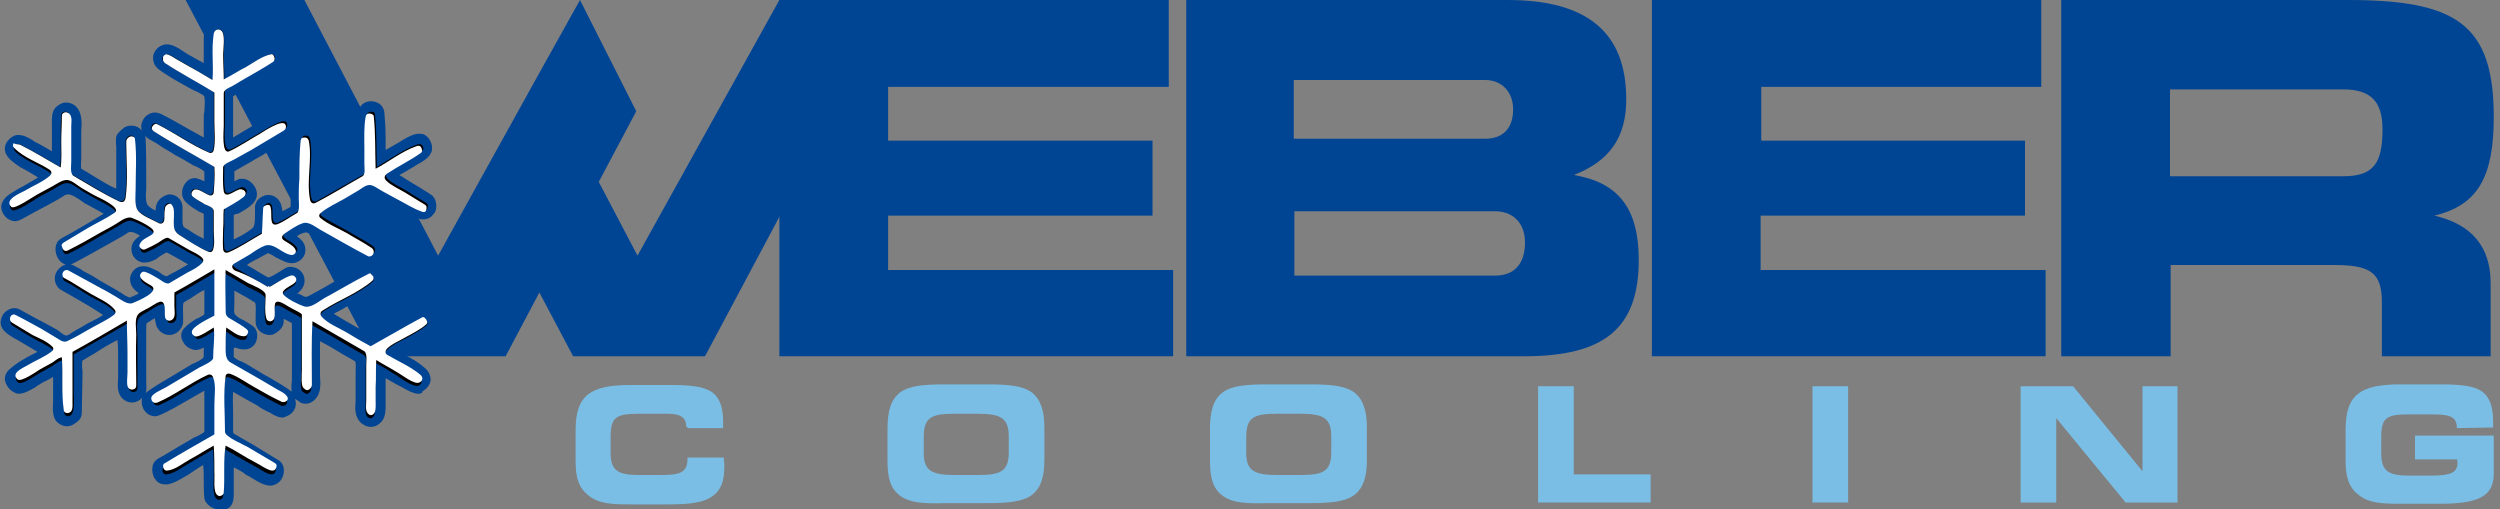 <?xml version="1.0" encoding="utf-8"?>
<svg version="1.1" id="Laag_1" xmlns="http://www.w3.org/2000/svg" xmlns:xlink="http://www.w3.org/1999/xlink" x="0px" y="0px"
	 viewBox="0 0 400 81.5" enable-background="new 0 0 400 81.5" xml:space="preserve">
<rect x="0" y="0" width="400" height="81.5" fill="#808080" stroke="none"/>
<polygon fill="#004494" points="124.7,0 102,40.9 95.8,29.1 101.8,17.8 92.8,0 86.5,11.3 86.5,11.3 76.8,28.8 76.8,28.8 70.1,40.9 
	48.7,0 29.7,0 59.8,57 80.9,57 86.3,46.8 91.7,57 112.8,57 143.2,0 "/>
<g>
	<g>
		<path fill="#004494" d="M142.1,13.9v8.6h42.3v12h-42.3v8.7h45.6V57h-63V0H187v13.9H142.1z"/>
		<path fill="#004494" d="M189.8,57V0h51.4c12.8,0,19,5.2,19,15.9c0,6.1-2.7,9.9-8.4,12.1c7.2,1.2,10.4,5.4,10.4,13.6
			c0,11-5.6,15.4-18.3,15.4H189.8z M242.1,17.5c0-2.8-1.8-4.7-4.5-4.7h-30.6v9.4h30.6C240.5,22.2,242.1,20.5,242.1,17.5z M244,38.8
			c0-3.1-1.9-5-4.8-5h-32.1v10.3h32.1C242.3,44.1,244,42.2,244,38.8z"/>
		<path fill="#004494" d="M281.8,13.9v8.6H324v12h-42.3v8.7h45.6V57h-63V0h62.3v13.9H281.8z"/>
		<path fill="#004494" d="M399,18.7c0,9.4-2.4,14.1-9.5,15.8c6,1.4,9,5,9,10.8V57h-17.4v-8.7c0-4.9-2.1-5.9-7.8-5.9h-26V57h-17.5V0
			h45.8C392.9,0,399,3.8,399,18.7z M347.2,14.2v14h27.7c4.9,0,6.3-2.1,6.3-7.5c0-4.4-1.8-6.4-6.3-6.4H347.2z"/>
	</g>
</g>
<g>
	<path fill="#004494" d="M34.9,81.5c-0.9,0-2.1-0.9-2.2-1.8c-0.1-1-0.1-2-0.1-2.9c0-0.8,0-1.6-0.1-2.4c-0.5,0.3-1.3,0.8-1.7,1.1
		c-0.3,0.2-0.5,0.3-0.6,0.4l-0.5,0.3c-0.9,0.5-1.8,1.1-2.9,1.3c-0.1,0-0.3,0-0.4,0c-0.8,0-1.4-0.4-1.8-1.2c-0.2-0.5-0.3-1-0.2-1.6
		c0.1-0.9,0.8-1.3,1.4-1.6l0.7-0.4c0.7-0.4,1.3-0.8,2-1.2c0.8-0.5,1.6-0.9,2.4-1.4c0.1-0.1,0.2-0.1,0.4-0.2c0.3-0.1,1.2-0.6,1.4-0.8
		c0-0.8,0-1.6,0-2.4c0-1.4,0-2.8,0-4.2c-0.9,0.5-1.7,1-2.6,1.5c-1.4,0.8-2.9,1.7-4.5,2.4c-0.3,0.1-0.5,0.2-0.8,0.2
		c-0.6,0-1.2-0.3-1.6-0.8c-0.4-0.5-0.6-1.2-0.5-1.8c0-0.1,0-0.3,0.1-0.4c-0.2,0.2-0.3,0.3-0.6,0.5c-0.4,0.2-0.7,0.3-1.1,0.3
		c-0.4,0-0.8-0.1-1.2-0.4c-1.2-0.8-1.1-2.3-1-3.4c0-0.3,0-0.6,0-0.9c0-0.6,0-1.3,0-1.9c0-1.1,0-2.3-0.1-3.4
		c-1.2,0.6-2.4,1.3-3.6,2.1c-0.7,0.4-1.4,0.8-2,1.2c-0.1,0.2-0.1,1.3,0,1.6c0,0.2,0,0.4,0,0.5c0,1-0.1,5-0.1,5.7
		c0,1.2-0.1,1.6-1.2,2.3c-0.4,0.3-0.8,0.4-1.2,0.4c-0.6,0-1.2-0.3-1.6-0.7c-0.7-0.7-0.7-2.1-0.6-3.2c0-0.3,0-0.5,0-0.7
		c0-0.5,0-1,0-1.6c0-0.6,0-1.1,0-1.7c-0.5,0.3-1,0.6-1.5,0.8c-0.3,0.2-0.7,0.4-1,0.6c-0.1,0.1-0.3,0.2-0.4,0.3C4.7,62.5,3.8,63,3,63
		c-0.3,0-0.5-0.1-0.7-0.2c-0.8-0.4-1.3-1.1-1.5-1.9c-0.1-0.6,0.1-1.2,0.6-1.7c1.2-1.1,2.6-1.9,4-2.6c0.2-0.1,0.4-0.2,0.6-0.3
		c-0.7-0.4-1.3-0.8-2-1.2c-0.4-0.2-0.8-0.5-1.2-0.7c-0.1-0.1-0.2-0.1-0.4-0.2c-1.1-0.7-2.9-1.6-2.1-3.5c0.3-0.8,1.2-1.4,2-1.4
		c0.3,0,0.7,0.1,1,0.3c0.7,0.4,1.3,0.7,2,1.1c0.6,0.3,1.3,0.7,1.9,1l2,1.1c0.1,0.1,0.3,0.2,0.4,0.3c0.2,0.2,0.8,0.6,1,0.6
		c0.2,0,0.5-0.2,0.8-0.4c0.1-0.1,0.2-0.1,0.3-0.2c0.6-0.4,1.3-0.7,1.9-1.1c0.3-0.2,0.7-0.4,1.1-0.6c0.6-0.3,1.2-0.6,1.8-1
		c-1.5-1-3-1.9-4.6-2.8c-0.7-0.4-1.4-0.8-2.1-1.2c-1.1-0.6-1.3-2.1-0.7-3c0.4-0.6,0.9-0.9,1.4-1.1c-0.2-0.1-0.3-0.1-0.5-0.2
		c-0.6-0.4-1-1.1-1.1-1.9c-0.1-0.9,0.2-1.7,1-2.1c2.2-1.2,4.4-2.5,6.7-3.9c-0.5-0.3-1.1-0.6-1.6-0.9c-0.4-0.2-0.7-0.4-1.1-0.6
		c-0.3-0.1-0.5-0.3-0.8-0.5c-0.7-0.5-1.6-1.1-2.2-1.1l-0.1,0c-0.3,0-0.7,0.3-1,0.5c-0.2,0.1-0.3,0.2-0.5,0.3c-0.7,0.4-1.3,0.7-2,1.1
		c-1.1,0.6-2.3,1.2-3.5,1.9l-0.6,0.3c-0.3,0.1-0.5,0.2-0.8,0.2c-0.4,0-0.9-0.2-1.3-0.5c-0.8-0.7-0.9-1.5-0.9-1.9
		c0.1-0.8,0.6-1.5,1.6-2.1c0.6-0.4,1.3-0.8,1.9-1.1c0.8-0.5,1.6-0.9,2.4-1.4c-0.8-0.5-1.6-1-2.4-1.4c-0.1-0.1-0.3-0.2-0.4-0.2
		C2.2,26,1,25.3,0.8,24.1c-0.2-1.2,0.8-2.2,1.8-2.5c0.1,0,0.3,0,0.4,0c0.9,0,1.9,0.6,2.6,1.1C5.8,22.8,6,22.9,6.2,23l0.9,0.5
		c0.4,0.2,0.8,0.5,1.2,0.7c0-0.6,0-1.1,0-1.7c0-0.5,0-1.1,0-1.6c0-0.2,0-0.4,0-0.7c0-1-0.1-2.3,0.6-3c0.5-0.5,1.1-0.8,1.7-0.8
		c0.5,0,1.1,0.2,1.5,0.6c1.1,1,1,2.7,0.9,4.1c0,0.4,0,0.7,0,1.1l0,2.7c0,0.1,0,0.3,0,0.5c0,0.3-0.1,1.3,0,1.6c0.7,0.4,1.4,0.8,2,1.2
		c1.2,0.7,2.4,1.5,3.6,2c0-0.8,0-1.7,0-2.5l0-3.6c0-0.1,0-0.3,0-0.5c-0.1-1.1-0.1-1.9,0.3-2.3c0.1-0.1,0.1-0.1,0.2-0.2
		c0.2-0.2,0.5-0.5,0.8-0.7c0.3-0.2,0.7-0.3,1.1-0.3c0.7,0,1.3,0.3,1.7,0.8c-0.2-0.6-0.1-1.3,0.3-1.9c0.4-0.6,1.1-1,1.8-1
		c0.3,0,0.6,0.1,0.9,0.2c1.4,0.7,2.8,1.5,4.2,2.3c0.9,0.5,1.8,1,2.7,1.5c0-0.9,0-3.3,0-3.3c0-0.2,0-0.5,0.1-0.8
		c0.1-1.6,0.1-2.4-0.1-2.6c-0.6-0.4-1.2-0.7-1.9-1c-1.8-1-3.7-2-5.3-3.2c-0.8-0.6-1.1-1.6-0.8-2.5c0.3-0.7,0.8-1.2,1.5-1.4
		c0.2-0.1,0.4-0.1,0.6-0.1c0.9,0,1.9,0.6,2.6,1.1c0.2,0.1,0.4,0.3,0.6,0.4l2.7,1.5c0-0.5,0-1.1,0-1.6c0-0.5,0-1.1,0-1.6l0-0.4
		c0-1.1,0-2.4,1.3-3.1c0.5-0.3,0.9-0.3,1.3-0.3h0.1l0.1,0c1.7,0.8,1.7,1.7,1.8,3.2l0,0.1c0,0.6,0,1.2,0.1,1.8c0,0.6,0,1.2,0,1.8
		c0.5-0.3,1-0.6,1.4-0.8c0.9-0.5,1.8-1,2.7-1.5c0.7-0.4,1.4-0.5,2-0.5c1,0,1.7,0.6,2,1.7c0.2,1-0.1,1.8-0.9,2.3
		c-1.3,0.8-2.6,1.6-3.9,2.3c-1.1,0.6-2.2,1.3-3.3,1.9c0,1,0,5,0,6.6c0.7-0.4,1.3-0.8,2-1.2c1.7-1,3.4-2.1,5.2-2.7
		c0.2-0.1,0.5-0.1,0.7-0.1c0.4,0,0.8,0.1,1.2,0.4c0.8,0.6,1.1,1.7,0.8,2.6c0.1-0.1,0.1-0.2,0.2-0.3c0.4-0.4,0.8-0.5,1.4-0.5
		c0.3,0,0.5,0,0.8,0.1c0.8,0.2,1.3,0.8,1.5,1.6c0.2,1.1,0.2,2.2,0.2,3.3c0,0.4,0,0.9,0,1.3c0,1.2,0,2.4,0,3.6c0.6-0.3,1.2-0.7,1.8-1
		c0.3-0.2,0.7-0.4,1-0.6c0.2-0.1,0.5-0.3,0.8-0.4c0.7-0.3,1.9-0.9,2.1-1.4c0.1-0.3,0.1-0.8,0-1.3c0-0.3,0-0.5,0-0.7c0-0.7,0-1.3,0-2
		c0-0.4,0-0.7,0-1.1c0-1.2,0-2.5,0.2-3.6c0.3-1.1,1.1-1.8,2.1-1.8c0.2,0,0.5,0,0.7,0.1c0.9,0.2,1.4,0.9,1.5,1.7
		c0.1,1.3,0.2,2.7,0.2,4c0,0.7,0,1.3,0,2c0.5-0.3,0.9-0.5,1.4-0.8c0.4-0.2,0.8-0.5,1.2-0.7c0.1-0.1,0.2-0.1,0.3-0.2
		c0.7-0.4,1.6-0.9,2.4-0.9c0.3,0,0.5,0,0.8,0.1c0.9,0.4,1.5,1.6,1.3,2.6c-0.3,1.1-1.4,1.7-2.3,2.2c-0.2,0.1-0.3,0.2-0.5,0.3
		c-0.4,0.3-0.9,0.5-1.3,0.8c-0.4,0.2-0.7,0.4-1.1,0.6c1,0.6,2,1.3,3.1,1.9c0.6,0.4,1.3,0.8,1.9,1.2c0.6,0.4,0.9,1,0.9,1.9
		c0,0.5-0.1,0.9-0.4,1.2c-0.4,0.6-1,0.9-1.7,0.9c-0.2,0-0.4,0-0.6-0.1c-1.8-0.5-3.4-1.5-5-2.5c-0.9-0.5-1.7-1-2.5-1.4
		c-0.2-0.1-0.4-0.2-0.5-0.2c-0.1,0-0.3,0.1-0.6,0.3l-1.8,1.1c-0.4,0.2-0.8,0.5-1.2,0.7c-0.6,0.4-1.3,0.7-1.9,1.1
		c1.7,1.1,3.5,2.1,5.2,3.1l1.6,0.9c0.8,0.5,1.2,1.7,0.8,2.7c-0.3,0.7-0.9,1.2-1.6,1.4c0.1,0,0.2,0,0.2,0.1c1,0.4,1.6,1.5,1.4,2.6
		c-0.3,1.3-1.9,2.2-3.2,2.8c-0.3,0.2-0.6,0.3-0.8,0.4c-0.6,0.4-1.2,0.7-1.8,1c-0.6,0.4-1.3,0.7-2,1.1c1.6,1,3.2,1.9,4.8,2.8l0.9,0.5
		c0.8-0.4,1.6-0.9,2.3-1.3c1.7-1,3.5-2,5.3-2.9c0.2-0.1,0.5-0.2,0.7-0.2c0.3,0,0.6,0.1,0.9,0.3c0.5,0.3,0.9,0.7,1.1,1.2
		c0.3,0.8,0.2,1.6-0.4,2.2c-0.7,0.7-1.6,1.2-2.4,1.7c-0.2,0.1-0.5,0.3-0.7,0.4c-0.7,0.4-1.5,0.9-2.2,1.3c0.3,0.2,0.6,0.3,0.9,0.5
		c1.2,0.6,2.4,1.3,3.4,2.2c0.6,0.5,0.9,1.2,0.9,1.9c-0.1,0.8-0.6,1.4-1.3,1.8C67.6,62.9,67.3,63,67,63c-0.9,0-1.9-0.6-2.6-1
		c-0.2-0.1-0.3-0.2-0.4-0.2c-0.4-0.2-2-1.1-2.3-1.3c0,0.6,0,1.2,0,1.8c0,0.4,0,0.9,0,1.3c0,0.2,0,0.4,0,0.7c0,1.1,0.1,2.6-0.9,3.4
		c-0.4,0.4-0.9,0.6-1.5,0.6c-0.5,0-1-0.2-1.5-0.6c-1.1-1-1-2.4-0.9-3.6c0-0.3,0-0.6,0-0.9l0-3.1c0-0.1,0-0.4,0-0.6
		c0-0.4,0.1-1.5-0.1-1.7c-0.7-0.4-1.4-0.8-2.1-1.2c-1.1-0.7-2.3-1.4-3.5-2c0,1,0,1.9,0,2.9c0,0.5,0,1.1,0,1.6c0,0.3,0,0.6,0,1
		c0.1,1.4,0.2,2.9-0.9,3.9c-0.4,0.4-0.9,0.6-1.4,0.6c-0.4,0-0.8-0.1-1.1-0.4c-0.2-0.1-0.4-0.3-0.6-0.4c0.2,0.6,0.2,1.3-0.2,1.9
		c-0.4,0.6-1,0.9-1.7,1.1c-0.1,0-0.2,0-0.2,0c-0.6,0-1.3-0.4-1.8-0.7c-0.1-0.1-0.3-0.2-0.4-0.2c-0.6-0.3-1.2-0.6-1.7-1l-1.8-1
		c-0.7-0.4-1.4-0.8-2.1-1.2c-0.1,1.2,0,2.4,0,3.5c0,1,0,2,0,3c0,0.1,0.2,0.3,0.7,0.5c0.1,0.1,0.2,0.1,0.3,0.2
		c0.7,0.4,1.4,0.8,2.1,1.2c1.5,0.9,2.8,1.7,4.1,2.5c0.7,0.4,1,1.1,0.9,2c-0.1,0.8-0.5,1.5-1.3,1.9c-0.3,0.1-0.5,0.2-0.8,0.2
		c-1,0-2-0.6-2.8-1.1c-0.2-0.1-0.4-0.2-0.5-0.3c-0.4-0.2-0.8-0.4-1.1-0.7c-0.5-0.3-1-0.6-1.5-0.8c0,0.5,0,1.1,0,1.6
		c0,0.4,0,0.8,0,1.2c0,0.2,0,0.4,0,0.6c0,1,0.1,2.2-0.6,2.9c-0.4,0.3-0.8,0.6-1.4,0.7C35.2,81.4,35.1,81.5,34.9,81.5z M24.8,50.9
		c-0.1,0.1-0.3,0.2-0.4,0.2c-0.1,0.1-0.3,0.2-0.4,0.3c-0.6,0.3-0.6,0.3-0.6,0.9c0,1,0,2,0,3c0,0.4,0,0.8,0,1.2c0,1.4,0,2.7,0,4.1
		c0,0.2,0,0.5,0,0.7c0,0.5,0.1,1.1-0.1,1.6c0.3-0.3,0.8-0.6,1.1-0.8c0.1-0.1,0.2-0.1,0.3-0.2c0.9-0.6,1.8-1.1,2.8-1.7
		c1-0.6,2-1.2,3-1.8c0.1-0.1,0.3-0.2,0.6-0.3c1.3-0.6,1.5-0.9,1.5-1c0-0.5,0-1,0-1.5c-0.4,0.2-0.8,0.4-1.3,0.4
		c-0.3,0-0.5-0.1-0.8-0.2c-0.7-0.3-1.1-0.8-1.4-1.5c-0.2-0.6-0.1-1.3,0.3-1.7c0.6-0.7,1.3-1.1,2-1.6l0.1,0c0.1-0.1,0.3-0.1,0.4-0.2
		c0.3-0.2,0.8-0.4,0.8-0.6c0-1.1,0-2.2,0-3.3l0-0.5c-0.7,0.3-1.4,0.8-2,1.2c-0.4,0.3-0.9,0.5-1.3,0.8c-0.2,0.2-0.1,1.5-0.1,2.1
		c0,0.5,0,0.9,0,1.2c-0.2,1-1.1,1.9-2.2,1.9c-1.1,0-2.1-0.9-2.2-2C24.8,51.3,24.8,51.1,24.8,50.9z M37.4,55.7c0,0.5,0,0.9,0,1.4
		c0.1,0.2,1,0.7,1.4,0.8c0.2,0.1,0.3,0.2,0.4,0.2c0.8,0.5,1.7,1,2.5,1.5c0.4,0.3,0.9,0.5,1.4,0.8c1.2,0.7,2.4,1.4,3.5,2.2
		c0,0,0.1,0,0.1,0.1c-0.1-0.4-0.1-1,0-1.8c0-0.2,0-0.4,0-0.5l0-4.8c0-1.3,0-2.6,0-3.9l-1.3-0.7c0,0.1,0,0.2,0,0.3
		c0,0.9-0.5,1.5-1.3,2c-0.3,0.2-0.6,0.3-1,0.3c-0.3,0-0.6-0.1-0.9-0.2c-1.1-0.5-1.3-1.4-1.3-2c0-0.2,0-0.4,0-0.7
		c0-0.5,0.1-2.1-0.1-2.3c-0.5-0.3-1-0.6-1.5-0.9c-0.6-0.3-1.2-0.7-1.8-1c0,0.3,0,0.6,0,0.8l0,0.6c0,0.2,0,0.5,0,0.8
		c0,0.5-0.1,1.1,0,1.4c0.1,0.4,0.9,0.9,1.6,1.2c0.5,0.3,1,0.6,1.4,0.9c0.7,0.6,0.8,1.5,0.5,2.4c-0.3,0.8-1,1.3-1.9,1.3
		c0,0-0.1,0-0.1,0c-0.5,0-0.9-0.1-1.3-0.3L37.4,55.7z M11.3,42.3c0.5,0.1,1,0.5,1.5,0.7c0.2,0.1,0.3,0.2,0.4,0.3
		c1,0.5,1.9,1,2.8,1.6c0.9,0.5,1.9,1.1,2.8,1.6c0.1,0.1,0.3,0.2,0.5,0.3c0.4,0.3,1.2,0.8,1.5,0.8c0.2-0.1,0.5-0.2,0.7-0.3
		c0.2-0.1,0.5-0.2,0.7-0.4c-0.4-0.3-0.8-0.6-1.1-1.1c-0.4-0.8-0.4-1.6,0.1-2.3c0.4-0.6,1-0.9,1.7-0.9c0.1,0,0.2,0,0.3,0
		c0.8,0.1,1.4,0.5,2.1,0.8c0.1,0.1,0.3,0.2,0.4,0.3c0.2,0.2,0.7,0.5,1,0.5c0.4-0.2,0.8-0.5,1.3-0.7c0.7-0.4,1.4-0.8,2.1-1.2
		c-0.7-0.4-1.4-0.8-2.1-1.2c-0.4-0.2-0.9-0.5-1.3-0.7c-0.2,0-0.9,0.5-1.1,0.6c-0.2,0.1-0.3,0.2-0.4,0.3l-0.1,0.1
		C24.7,41.6,24,42,23.2,42c-0.1,0-0.3,0-0.4,0c-0.9-0.2-1.5-0.8-1.7-1.6c-0.2-0.8,0-1.6,0.7-2.2c0.2-0.2,0.4-0.3,0.6-0.5
		c-0.5-0.3-1.1-0.6-1.5-0.6c0,0-0.1,0-0.1,0c-0.2,0-0.6,0.3-0.9,0.5c-0.2,0.1-0.3,0.2-0.5,0.3l-1.6,0.9c-2,1.1-4.2,2.4-6.4,3.5
		C11.4,42.2,11.4,42.3,11.3,42.3z M48,47.1c0.1,0.1,0.3,0.1,0.4,0.2c0.3,0.2,0.5,0.2,0.6,0.2c0.1,0,0.3-0.1,0.5-0.2
		c0.7-0.4,1.5-0.8,2.2-1.2c0.4-0.2,0.8-0.5,1.2-0.7c1.1-0.6,2.2-1.2,3.3-1.8c0.2-0.1,0.3-0.2,0.5-0.3c0.6-0.3,1.2-0.8,1.9-0.9
		c-0.8-0.2-1.7-0.7-2.4-1.2c-0.3-0.2-0.5-0.3-0.8-0.5c-1-0.6-2.1-1.2-3.1-1.7l-0.2-0.1c-0.3-0.2-0.7-0.4-1-0.6
		c-0.7-0.4-1.4-0.9-2-1.1c-0.1,0-0.1,0-0.2,0c-0.4,0-1,0.3-1.4,0.6c0.3,0.2,0.6,0.5,0.9,0.8c0.5,0.7,0.6,1.5,0.3,2.2
		c-0.3,0.7-1,1.2-1.8,1.3c-0.1,0-0.2,0-0.3,0c-0.7,0-1.4-0.4-2-0.7l-0.2-0.1c-0.1,0-0.2-0.1-0.4-0.2c-0.2-0.2-0.9-0.5-1.1-0.6
		c-0.4,0.2-0.8,0.4-1.3,0.7c-0.7,0.4-1.5,0.7-2.1,1.2c0.7,0.4,1.4,0.8,2,1.2c0.5,0.3,0.9,0.5,1.4,0.8c0.3,0,1.3-0.6,1.8-0.9
		c0.5-0.3,0.9-0.6,1.2-0.7c0.2-0.1,0.4-0.1,0.6-0.1c1,0,2,0.7,2.2,1.8c0.2,1.2-0.5,2-1.3,2.6C47.7,46.9,47.8,47,48,47.1z M37.4,34.4
		c0,0.6,0,1.2,0,1.8c0,0.7,0,1.4,0,2.1c1.3-0.6,2.3-1.2,3-1.8c0.4-0.3,0.4-1.4,0.4-2.2c0-0.5,0-0.9,0-1.3c0.1-0.6,0.4-1.3,1.5-1.7
		c0.2-0.1,0.5-0.1,0.7-0.1c0.5,0,1,0.2,1.4,0.6c0.6,0.6,0.7,1.3,0.8,2l1.3-0.7c0-1.3,0-2.6,0.1-3.9c0-1.1,0-2.2,0.1-3.4
		c0-0.2,0-0.4,0-0.7c0-1.1,0-2.5,0.4-3.5c-0.4,0.6-1.2,1-1.8,1.3c-0.2,0.1-0.4,0.2-0.6,0.3c-0.8,0.5-1.7,1-2.5,1.5
		c-0.6,0.4-1.3,0.7-1.9,1.1c-0.9,0.5-1.9,1.1-2.8,1.6V29c0.2-0.1,0.4-0.2,0.6-0.3c0.2-0.1,0.5-0.1,0.7-0.1c0.5,0,1,0.2,1.5,0.7
		c0.4,0.4,0.9,1.1,0.8,2c-0.2,1.4-1.8,2.2-3,2.9C37.8,34.2,37.6,34.3,37.4,34.4z M27.1,31.1c1.1,0,2,0.8,2.1,1.9c0,0.3,0,0.7,0,1.2
		c0,0.7-0.1,2,0.3,2.2c0.4,0.2,0.9,0.5,1.3,0.8c0.6,0.4,1.2,0.7,1.8,1c0-0.6,0-1.1,0-1.7c0-0.7,0-1.5,0-2.2c0-0.1-0.1-0.2-0.7-0.4
		c-0.1-0.1-0.2-0.1-0.3-0.2c-0.7-0.4-1.3-0.8-1.9-1.4c-0.7-0.7-0.8-1.9-0.1-2.9c0.4-0.6,0.9-0.9,1.6-0.9c0.1,0,0.3,0,0.4,0.1
		c0.4,0.1,0.7,0.2,1.1,0.4c0-0.1,0-0.3,0-0.4c0-0.4,0-0.8,0-1.1c0-0.1-0.4-0.4-1.2-0.8c-0.2-0.1-0.4-0.2-0.5-0.2c-1-0.6-2-1.2-3-1.7
		l-0.6-0.4c-0.7-0.4-1.4-0.8-2.1-1.3c-0.1-0.1-0.3-0.2-0.5-0.3c-0.5-0.3-1.2-0.6-1.6-1.1c0,0.1,0.1,0.3,0.1,0.4
		c0.1,2.3,0.1,4.7,0.1,6.9l0,0.2c0,0.3,0,0.7,0,1.1c-0.1,0.8-0.1,1.7,0.1,2.3c0.1,0.3,0.7,0.8,1.4,1.1c0-0.5,0.1-1.1,0.4-1.5
		c0.4-0.6,1.1-1,1.8-1.1C27,31.1,27,31.1,27.1,31.1z"/>
	<path d="M43,46c-1.8-1-3.5-2.1-5.3-3.1c-0.6-0.4-0.6-0.9,0-1.2c1.6-0.9,3.2-2.1,4.9-2.7c1.4-0.5,2.8,1.4,4.3,1.5
		c0.3,0,0.5-0.2,0.6-0.4c0.1-0.2,0.1-0.4-0.1-0.6c-0.4-0.6-1.1-0.9-1.7-1.3c-0.5-0.4-0.5-0.8,0-1.1c0.8-0.6,1.9-1.3,2.9-1.6
		c1-0.4,2.2,0.6,3.1,1.1c2.5,1.4,4.9,2.8,7.4,4.1c0.2,0.1,0.4,0.1,0.6-0.1c0.4-0.3,0.4-0.9,0-1.2c-1.3-0.9-2.7-1.6-4-2.4
		c-1.4-0.8-2.9-1.5-4.2-2.4c-0.3-0.2-0.3-0.6,0-0.8c1.1-0.9,2.6-1.6,3.8-2.3c0.7-0.4,1.4-0.8,2-1.2c0.5-0.3,1.3-1,2-1
		c0.6,0,1.4,0.6,1.9,0.9c0.8,0.4,1.6,0.9,2.4,1.3c1.3,0.7,2.7,1.7,4.2,2.1c0.3,0.1,0.6,0,0.6-0.3c0.1-0.4,0.1-0.7-0.3-0.9
		c-1.1-0.6-2.1-1.3-3.1-1.9c-1-0.6-2.2-1.1-3-1.9c-0.4-0.4-0.3-0.8,0.1-1.1c1.8-1.1,3.7-2,5.4-3.3c0.2-0.2,0.3-0.4,0.2-0.6
		c-0.1-0.5-0.4-0.6-0.9-0.5c-2.3,0.8-4.4,2.4-6.5,3.6c-0.1-2.8,0-5.6-0.3-8.4c0-0.2-0.2-0.4-0.4-0.4c-0.5-0.1-0.8,0.1-0.9,0.5
		c-0.3,1.7-0.2,3.4-0.2,5.1c0,0.8,0,1.7,0,2.5c0,0.5,0.3,1.6-0.3,1.9c-2.5,1.4-4.9,2.8-7.4,4.2c-0.5,0.3-0.9,0.1-1-0.5
		c-0.6-3,0.4-6.3-0.2-9.4c-0.1-0.3-0.3-0.5-0.6-0.5c-0.5,0-0.6,0.1-0.7,0.5c-0.3,2-0.2,4.1-0.2,6.1c0,1.1,0,2.1-0.1,3.2
		c0,0.5,0.2,2-0.3,2.3c-1,0.6-2.1,1.3-3.2,1.8c-0.4,0.2-0.7,0-0.8-0.4c-0.2-0.7,0-1.5-0.2-2.3c-0.1-0.3-0.4-0.5-0.6-0.4
		c-0.3,0.1-0.6,0.2-0.6,0.6c-0.1,1.3-0.1,2.6-0.2,4c-1.8,1-3.5,2.2-5.4,3c-0.4,0.2-0.8,0-0.8-0.5c-0.1-1.1-0.1-2.2,0-3.3
		c0-1-0.1-2.1,0.1-3.1c1.1-0.6,2.2-1.2,3.2-2c0.2-0.1,0.3-0.4,0.3-0.6c0-0.4-0.6-0.8-1-0.6c-0.6,0.2-1.1,0.6-1.7,0.8
		c-0.4,0.2-0.8,0-0.8-0.5c-0.2-1.2-0.1-2.5-0.1-3.8c0-0.6,1.3-1.1,1.8-1.3c0.9-0.5,1.8-1,2.7-1.5c1.8-1,3.5-2.1,5.2-3.1
		c0.4-0.3,0.4-0.5,0.3-0.9c-0.3-1.1-3.5,1.1-4.1,1.4c-1.6,0.9-3.2,2-4.9,2.8c-1.3,0.6-0.9-3.4-0.9-4c0-1.8,0-3.5,0-5.3
		c0-0.7,1-1,1.5-1.2c0.7-0.4,1.4-0.8,2.2-1.3c1.4-0.8,2.8-1.7,4.2-2.5C44,9.7,44,9.5,44,9.2c-0.1-0.3-0.2-0.6-0.6-0.5
		c-1.3,0.2-2.7,1.3-3.9,2c-1.2,0.7-2.3,1.4-3.6,2c0-1.3-0.1-2.7-0.1-4c0-0.7,0.3-3.3-0.3-3.8c-0.5-0.4-1.1-0.1-1.2,0.5
		c-0.3,2.4,0,4.9-0.2,7.4c-1.3-0.7-2.6-1.5-3.8-2.2c-0.6-0.4-1.3-0.7-1.9-1.1c-0.4-0.2-1.3-0.9-1.8-0.8C26.3,8.8,26,9,26,9.3
		c-0.1,0.3,0.1,0.5,0.3,0.7c2.5,1.7,5.3,3.1,7.9,4.7c0,1.5,0,3.1,0,4.6c0,1.5,0.2,3.1-0.1,4.6c-0.1,0.4-0.4,0.6-0.8,0.4
		c-2.8-1.3-5.4-3.1-8.2-4.5c-0.4-0.2-0.7,0-0.8,0.3c-0.2,0.3-0.1,0.6,0.2,0.8c3.1,2.1,6.5,3.8,9.7,5.7c0.1,1.3,0.1,2.7-0.1,4
		c-0.1,0.5-0.4,0.7-0.8,0.5c-0.5-0.2-1.8-1.2-2.4-0.8c-0.4,0.3-0.4,0.8-0.1,1.1c0.6,0.5,1.2,0.9,1.9,1.2c0.4,0.3,1.4,0.5,1.4,1.1
		c0,1,0,2.1,0,3.1c0,0.9,0.2,2.1-0.1,3c-0.1,0.3-0.4,0.5-0.7,0.4c-1.6-0.6-3.3-1.7-4.7-2.7c-0.9-0.6-0.8-1.2-0.9-2.2
		c0-0.7,0.2-2.1-0.3-2.6c-0.1-0.1-0.3-0.2-0.4-0.2c-0.4,0-0.7,0.4-0.7,0.8c0,0.5,0,1.1-0.1,1.6c0,0.7-0.4,1-1.1,0.6
		c-0.9-0.5-2.4-1.1-3.1-1.9c-0.6-0.8-0.4-2.6-0.4-3.5c0-2.6,0.2-5.3-0.1-7.9c0-0.4-0.5-0.7-0.9-0.4c-0.3,0.2-0.5,0.4-0.5,0.8
		c0,2.9,0.3,6-0.1,8.9c-0.1,0.6-0.5,0.9-1.1,0.6c-2.5-1.2-4.8-2.8-7.3-4.1c-0.6-0.3-0.3-1.4-0.3-1.9c0-1,0-2,0-3c0-0.9,0-1.8,0-2.7
		c0-0.6,0.2-1.8-0.3-2.3c-0.2-0.2-0.5-0.3-0.8-0.2c-0.3,0.1-0.4,0.3-0.4,0.6c-0.1,1.3-0.1,2.7-0.1,4c0,1.3,0.1,2.8-0.1,4.2
		c-2.1-1.2-4.2-2.5-6.4-3.6c-0.3-0.2-0.7,0-0.9,0.3c-0.2,0.3-0.1,0.5,0.1,0.8c1.5,1.5,3.9,2.2,5.7,3.5c0.3,0.2,0.3,0.6,0,0.9
		c-1.2,1-2.7,1.6-4,2.4c-0.8,0.5-3.4,1.4-2.2,2.6c0.5,0.5,3.7-1.7,4.2-2c0.8-0.4,1.6-0.9,2.4-1.3c0.7-0.4,1.6-1.1,2.4-1
		c0.7,0.1,1.7,0.9,2.3,1.3c0.8,0.5,1.6,0.9,2.3,1.3c0.5,0.3,4,1.9,3,2.6c-1.2,1-2.8,1.6-4.2,2.4c-1.3,0.8-2.7,1.6-4,2.4
		c-0.2,0.1-0.3,0.3-0.3,0.6c0.1,0.5,0.3,0.9,0.9,0.7c1.8-0.8,3.5-1.9,5.3-2.9c0.8-0.5,1.7-0.9,2.5-1.4c0.7-0.4,1.8-1.3,2.6-0.9
		c1,0.4,2.1,0.9,3,1.6c0.5,0.4,0.5,0.8,0,1.1c-0.6,0.4-1.5,0.7-1.8,1.4c-0.1,0.2,0,0.5,0.1,0.7c0.2,0.2,0.4,0.3,0.7,0.2
		c0.7-0.3,1.4-0.6,2-1c0.4-0.2,1.3-1,1.8-0.8c1.1,0.6,2.2,1.3,3.3,1.9c0.5,0.3,2.8,1.2,2.1,2c-0.6,0.7-1.6,1.1-2.4,1.6
		c-1,0.6-2,1.1-2.9,1.7c-0.5,0.3-1.4-0.5-1.9-0.8c-0.6-0.4-1.3-0.7-2-1c-0.3-0.1-0.6,0-0.7,0.3c-0.5,0.8,1.2,1.5,1.7,1.9
		c1.5,1-2.3,2.5-3,2.8c-0.8,0.4-1.8-0.5-2.4-0.9c-0.8-0.5-1.7-1-2.5-1.4c-1.8-1-3.5-1.9-5.3-2.9c-0.3-0.2-0.5-0.1-0.8,0.1
		c-0.3,0.3-0.3,0.9,0.1,1.1c1.4,0.7,2.8,1.7,4.2,2.5c1.2,0.7,3,1.4,3.8,2.5c0.3,0.3,0.2,0.7-0.1,0.9c-1.1,0.8-2.5,1.5-3.8,2.2
		c-1.2,0.7-2.4,1.4-3.7,2c-0.7,0.3-1.4-0.4-1.9-0.7c-0.7-0.4-1.5-0.9-2.2-1.3c-1.4-0.8-2.7-1.5-4.1-2.2c-0.8-0.4-1.3,0.8-0.6,1.2
		c1.1,0.7,2.2,1.4,3.3,2c1,0.6,2.2,1.1,3.1,1.8c0.2,0.2,0.2,0.6,0,0.8c-1.2,0.9-2.7,1.6-4,2.3c-0.7,0.4-2.7,1.2-1.5,2.2
		c0.6,0.5,3-1.3,3.6-1.6c0.6-0.3,1.2-0.7,1.8-1c0.3-0.2,1.3-1,1.7-0.9c0.1,2.8-0.1,5.6,0.3,8.4c0,0.3,0.3,0.5,0.6,0.5
		c1.4-0.1,0.8-3.4,0.9-4.4c0-1.8,0-3.7,0-5.5c2.9-1.7,5.8-3.3,8.7-5c0,1.8,0.1,3.6,0.1,5.4c0,0.9,0,1.8,0,2.7c0,0.6-0.2,2.2,0.1,2.6
		c0.2,0.2,0.5,0.4,0.8,0.3c0.4-0.1,0.5-0.3,0.5-0.7c0-2.7,0-5.4,0-8.1c0-0.9-0.3-2.4,0.3-3.1c0.3-0.4,1-0.7,1.5-1
		c0.6-0.4,1.3-0.9,2-1.1c0.3-0.1,0.6,0.1,0.7,0.3c0.2,0.6,0.1,1.5,0.2,2.1c0.1,0.7,0.8,0.8,1.3,0.3c0.4-0.4,0.2-1.5,0.2-2
		c0-0.7,0-1.5,0-2.2c2.2-1.2,4.3-2.5,6.4-3.7c0,2.5,0,4.9,0,7.4c-0.6,0.4-3.8,1.8-3.6,2.7c0.1,0.3,0.3,0.4,0.5,0.6
		c0.5,0.3,2.5-1.1,3-1.4c0.2,1.5,0,3.3-0.1,4.9c0,0.5-1.8,1.3-2.2,1.5c-0.9,0.5-1.8,1.1-2.7,1.6c-0.9,0.5-1.8,1.1-2.7,1.6
		c-0.5,0.3-2.3,1-2.3,1.7c0,0.6,0.5,0.9,1,0.7c2.8-1.2,5.2-3.2,8-4.4c0.4-0.2,0.7,0,0.9,0.4c0.4,1.3,0.2,3,0.2,4.3
		c0,1.6,0,3.2,0,4.8c-2.6,1.6-5.3,3.1-7.9,4.6C26,74.8,26,75,26,75.3c0,0.1,0,0.2,0.1,0.3c0.1,0.2,0.2,0.3,0.5,0.3
		c1.3-0.1,2.6-1.2,3.7-1.8c1.3-0.7,2.5-1.5,3.8-2.2c0.1,1.4,0.1,2.8,0.1,4.3c0,0.9-0.3,3.3,0.6,3.7c0.3,0.2,0.9-0.1,0.9-0.5
		c0.2-2.5-0.1-5,0.3-7.5c1.2,0.7,2.3,1.3,3.5,2c0.6,0.3,1.2,0.7,1.8,1c0.5,0.3,1.5,1,2.2,1c0.3,0,0.5-0.2,0.6-0.5
		c0.1-0.3,0-0.5-0.2-0.7c-1.4-0.9-2.9-1.8-4.4-2.6c-0.7-0.4-1.4-0.8-2.1-1.2c-0.4-0.3-1.5-0.6-1.5-1.2c0-2.9-0.3-6,0.1-8.9
		c0.1-0.4,0.4-0.6,0.7-0.4c1.4,0.5,2.7,1.5,4,2.2c1.4,0.8,2.8,1.6,4.3,2.3c0.3,0.1,0.6,0,0.8-0.2c0.2-0.2,0.2-0.5,0-0.7
		c-0.4-0.5-1.2-0.9-1.7-1.2c-0.8-0.5-1.6-1-2.4-1.4c-1.6-1-3.2-1.9-4.9-2.8c-0.8-0.5-0.8-1.2-0.8-2c0-1.2,0-2.4,0.1-3.6
		c0.8,0.5,1.8,1.4,2.8,1.4c0.3,0,0.5-0.1,0.6-0.4c0.1-0.3,0.1-0.5-0.1-0.7c-0.7-0.6-1.5-1-2.3-1.5c-1-0.6-1.1-0.6-1.1-1.9
		c0-2-0.1-4.1,0-6.1c1.2,0.6,2.4,1.4,3.6,2.1c0.6,0.3,2.8,1.2,2.8,1.9c0,1.1-0.2,2.6,0.1,3.7c0.1,0.6,0.7,0.7,1.1,0.3
		c0.5-0.5,0.2-1.8,0.3-2.5c0.1-0.4,0.4-0.5,0.7-0.4c0.6,0.2,1.3,0.7,1.9,1c0.5,0.3,1.2,0.6,1.7,1c0,2,0,4,0,6c0,1,0,2,0,3
		c0,0.6-0.3,2.5,0.3,2.8c0.2,0.1,0.4,0.4,0.7,0.3c0.3-0.1,0.6-0.5,0.6-0.8c0-3.4-0.1-6.8,0.1-10.2c2.8,1.5,5.5,3.2,8.3,4.8
		c0.6,0.3,0.3,1.4,0.3,1.9c0,1,0,2,0,3c0,0.9,0,1.8,0,2.7c0,0.6-0.2,1.8,0.3,2.3c0.3,0.3,0.6,0.3,0.9,0c0.4-0.4,0.3-1.3,0.3-1.8
		c0-0.8,0-1.7,0-2.5c0-1.4,0-2.9,0.1-4.3c1.2,0.6,2.3,1.3,3.4,2c0.6,0.4,2.8,2,3.5,1.6c0.5-0.2,0.6-0.8,0.2-1.2
		C65.8,58.9,63.8,58,62,57c-0.4-0.3-0.5-0.7-0.1-1c0.8-0.8,2.1-1.4,3.1-1.9c1.1-0.6,2.2-1.2,3.2-2c0.4-0.3,0.1-0.7-0.2-1
		c-0.1-0.1-0.3-0.2-0.5-0.1c-2.7,1.5-5.5,3-8.2,4.6c-1.3-0.8-2.7-1.5-4-2.3c-1.2-0.7-2.9-1.4-3.8-2.4c-0.3-0.3-0.2-0.7,0.1-1
		c2.5-1.7,5.7-2.8,8-4.8c0.2-0.2,0.2-0.4,0.1-0.7c-0.1-0.1-0.2-0.2-0.3-0.3c-0.1-0.1-0.3-0.1-0.4-0.1c-2.4,1.3-4.8,2.6-7.1,3.9
		c-0.8,0.5-2.2,1.7-3.2,1.4c-0.6-0.2-1.2-0.6-1.8-0.9c-0.5-0.3-1.1-0.5-1.5-0.9c-0.2-0.2-0.2-0.5,0-0.7c0.5-0.5,1.3-0.8,1.8-1.3
		c0.2-0.2,0.2-0.6,0.1-0.8c-0.2-0.3-0.5-0.4-0.8-0.3C45.3,44.4,44.1,45.4,43,46C42.5,45.7,43.5,45.7,43,46z"/>
	<path fill="#FFFFFF" d="M43,46c1.1-0.6,2.3-1.5,3.5-1.9c0.3-0.1,0.6,0,0.8,0.3c0.2,0.3,0.1,0.6-0.1,0.8c-0.5,0.5-1.3,0.7-1.8,1.3
		c-0.2,0.2-0.2,0.5,0,0.7c0.7,0.7,2.3,1.5,3.2,1.8c1.1,0.4,2.4-0.8,3.3-1.3c2.4-1.3,4.7-2.7,7.1-3.9c0.2-0.1,0.3-0.1,0.4,0.1
		c0.1,0.1,0.2,0.2,0.3,0.3c0.1,0.2,0.1,0.5-0.1,0.7c-2.3,2-5.4,3.1-8,4.8c-0.4,0.2-0.4,0.7-0.1,1c1,1.1,2.6,1.7,3.8,2.4
		c1.3,0.8,2.7,1.6,4,2.3c2.7-1.5,5.4-3.1,8.2-4.6c0.2-0.1,0.3-0.1,0.5,0.1c0.3,0.3,0.5,0.7,0.2,1c-0.9,0.8-2.1,1.4-3.2,2
		c-1,0.6-2.3,1.1-3.1,1.9c-0.3,0.4-0.3,0.8,0.1,1c1.7,1,3.8,1.9,5.3,3.2c0.4,0.4,0.4,0.9-0.2,1.2c-0.8,0.4-2.9-1.3-3.5-1.6
		c-1.1-0.7-2.3-1.3-3.4-2c-0.1,1.4,0,2.9-0.1,4.3c0,0.8,0,1.5,0,2.3c0,0.5,0.1,1.6-0.3,2c-0.3,0.3-0.6,0.3-0.9,0
		c-0.5-0.5-0.3-1.4-0.3-2.1c0-1,0-2,0-3c0-0.9,0-1.8,0-2.7c0-0.5,0.2-1.8-0.3-2.2c-2.8-1.6-5.5-3.2-8.3-4.8
		c-0.2,3.4-0.1,6.8-0.1,10.2c0,0.3-0.3,0.7-0.6,0.8c-0.3,0.1-0.5-0.1-0.7-0.3c-0.5-0.3-0.3-2.2-0.3-2.8c0-1,0-2,0-3c0-2,0-4,0-6
		c-0.4-0.4-1.2-0.7-1.7-1c-0.6-0.3-1.2-0.8-1.9-1c-0.3-0.1-0.7,0-0.7,0.4c-0.2,0.7,0.2,2-0.3,2.5c-0.4,0.4-1,0.2-1.1-0.3
		c-0.3-1.1-0.1-2.5-0.1-3.7c0-0.8-2.2-1.6-2.8-1.9c-1.2-0.7-2.4-1.4-3.6-2.1c-0.1,2,0,4.1,0,6.1c0,1.2,0,1.3,1.1,1.9
		c0.8,0.5,1.6,0.9,2.3,1.5c0.2,0.2,0.3,0.4,0.1,0.7c-0.1,0.3-0.3,0.4-0.6,0.4c-1,0-2-0.9-2.8-1.4c-0.1,1.2-0.1,2.4-0.1,3.6
		c0,0.8,0.1,1.6,0.8,2c1.6,0.9,3.3,1.9,4.9,2.8c0.7,0.4,1.5,0.9,2.2,1.3c0.6,0.4,1.5,0.7,1.9,1.3c0.2,0.2,0.2,0.5,0,0.7
		c-0.2,0.2-0.5,0.3-0.8,0.2c-1.5-0.7-2.9-1.5-4.3-2.3c-1.3-0.7-2.6-1.7-4-2.2c-0.4-0.1-0.7,0.1-0.7,0.4c-0.4,2.9-0.1,6-0.1,8.9
		c0,0.8,2.9,2,3.6,2.4c1.5,0.9,2.9,1.7,4.4,2.6c0.3,0.2,0.3,0.4,0.2,0.7c-0.1,0.3-0.3,0.5-0.6,0.5c-0.6,0-1.5-0.6-2-0.9
		c-0.7-0.4-1.3-0.7-2-1.1c-1.2-0.7-2.3-1.4-3.5-2c-0.4,2.4-0.1,5-0.3,7.5c0,0.4-0.6,0.7-0.9,0.5c-0.9-0.4-0.5-2.9-0.6-3.7
		c0-1.4,0-2.8-0.1-4.3c-1.3,0.7-2.5,1.5-3.8,2.2c-1.1,0.6-2.4,1.7-3.7,1.8c-0.2,0-0.4-0.1-0.5-0.3c0-0.1-0.1-0.2-0.1-0.3
		c0-0.3,0-0.5,0.3-0.6c2.6-1.6,5.3-3.1,7.9-4.6c0-1.6,0-3.2,0-4.8c0-1.3,0.3-3.1-0.2-4.3c-0.1-0.4-0.5-0.6-0.9-0.4
		c-2.8,1.3-5.2,3.2-8,4.4c-0.5,0.2-1-0.1-1-0.7c0-0.7,1.8-1.4,2.3-1.7c0.9-0.5,1.8-1.1,2.7-1.6c0.9-0.5,1.8-1.1,2.7-1.6
		c0.4-0.2,2.2-1,2.2-1.5c0-1.6,0.3-3.4,0.1-4.9c-0.5,0.3-2.5,1.7-3,1.4c-0.2-0.1-0.5-0.3-0.5-0.6c-0.2-0.9,2.9-2.3,3.6-2.7
		c0-2.5,0-4.9,0-7.4c-2.1,1.2-4.2,2.5-6.4,3.7c0,0.7,0,1.5,0,2.2c0,0.5,0.2,1.6-0.2,2c-0.4,0.5-1.2,0.4-1.3-0.3
		c-0.1-0.7,0.1-1.5-0.2-2.1c-0.1-0.3-0.4-0.4-0.7-0.3c-0.6,0.2-1.2,0.7-1.8,1c-0.5,0.3-1.3,0.6-1.6,1c-0.6,0.7-0.3,2.3-0.3,3.2
		c-0.1,2.7,0,5.4,0,8.1c0,0.4-0.1,0.6-0.5,0.7c-0.2,0.1-0.6,0-0.8-0.3c-0.3-0.4-0.1-1.9-0.1-2.4c0-1,0-2,0-2.9
		c0-1.8-0.1-3.6-0.1-5.4c-2.9,1.7-5.8,3.4-8.7,5c0,1.8,0,3.7,0,5.5c0,0.9,0,1.8,0,2.6c0,0.7,0.1,1.6-0.8,1.7c-0.3,0-0.6-0.2-0.6-0.5
		c-0.4-2.7-0.1-5.6-0.3-8.4c-0.4-0.1-1.2,0.6-1.5,0.8c-0.7,0.4-1.3,0.7-2,1.1c-0.5,0.3-3,2.1-3.6,1.6c-1.1-1,0.8-1.8,1.5-2.2
		c1.3-0.8,2.9-1.4,4-2.3c0.3-0.2,0.3-0.6,0-0.8c-0.8-0.8-2.1-1.3-3.1-1.8c-1.1-0.7-2.2-1.3-3.3-2c-0.7-0.5-0.1-1.6,0.6-1.2
		c1.4,0.7,2.8,1.5,4.1,2.2c0.7,0.4,1.3,0.8,2,1.2c0.6,0.3,1.4,1.1,2.1,0.8c1.3-0.6,2.5-1.3,3.7-2c1.2-0.7,2.6-1.3,3.8-2.2
		c0.3-0.2,0.4-0.6,0.1-0.9c-0.9-1.1-2.6-1.8-3.8-2.5c-1.4-0.8-2.8-1.8-4.2-2.5c-0.4-0.2-0.4-0.8-0.1-1.1c0.2-0.2,0.5-0.3,0.8-0.1
		c1.8,1,3.5,1.9,5.3,2.9c0.8,0.4,1.6,0.9,2.3,1.3c0.7,0.4,1.8,1.3,2.6,1c0.7-0.3,4.5-1.8,3-2.8c-0.5-0.3-2.2-1.1-1.7-1.9
		c0.2-0.3,0.4-0.4,0.7-0.3c0.7,0.2,1.3,0.6,2,1c0.4,0.2,1.4,1.1,1.9,0.8c1-0.6,1.9-1.1,2.9-1.7c0.8-0.4,1.8-0.9,2.4-1.6
		c0.7-0.8-1.6-1.7-2.1-2c-1.1-0.6-2.2-1.3-3.3-1.9c-0.4-0.3-1.4,0.6-1.8,0.8c-0.7,0.4-1.3,0.7-2,1c-0.3,0.1-0.5,0-0.7-0.2
		c-0.2-0.2-0.3-0.4-0.1-0.7c0.3-0.7,1.2-1,1.8-1.4c0.5-0.3,0.5-0.7,0-1.1c-0.9-0.7-2-1.2-3-1.6c-0.9-0.4-1.9,0.5-2.6,0.9
		c-0.8,0.5-1.6,0.9-2.5,1.4c-1.7,1-3.5,2-5.3,2.9c-0.5,0.2-0.8-0.2-0.9-0.7c-0.1-0.2,0-0.4,0.3-0.6c1.3-0.8,2.7-1.6,4-2.4
		c1.4-0.8,2.9-1.5,4.2-2.4c1-0.8-2.6-2.4-3-2.6c-0.8-0.4-1.6-0.9-2.3-1.3c-0.7-0.4-1.5-1.2-2.3-1.3c-0.7-0.1-1.7,0.6-2.4,1
		c-0.8,0.4-1.6,0.9-2.4,1.3c-0.6,0.3-3.7,2.5-4.2,2c-1.2-1.2,1.5-2.2,2.2-2.6c1.3-0.8,2.9-1.4,4-2.4c0.3-0.3,0.3-0.6,0-0.9
		c-1.8-1.2-4.1-1.9-5.7-3.5c-0.3-0.3-0.3-0.5-0.1-0.8C2.6,23.2,3,23,3.3,23.2c2.2,1.1,4.3,2.4,6.4,3.6c0.2-1.3,0.1-2.8,0.1-4.2
		c0-1.3,0.1-2.7,0.1-4c0-0.3,0.1-0.5,0.4-0.6c0.3-0.1,0.5,0,0.8,0.2c0.5,0.5,0.3,1.4,0.3,2c0,1,0,2,0,3c0,0.9,0,1.8,0,2.7
		c0,0.5-0.2,1.8,0.3,2.2c2.4,1.4,4.8,2.9,7.3,4.1c0.6,0.3,1,0.1,1.1-0.6c0.4-2.9,0.1-6,0.1-8.9c0-0.4,0.2-0.6,0.5-0.8
		c0.4-0.2,0.9,0,0.9,0.4c0.3,2.6,0.1,5.3,0.1,7.9c0,0.9-0.2,2.6,0.3,3.4c0.6,0.9,2.3,1.5,3.2,2c0.6,0.4,1.1,0.1,1.1-0.6
		c0-0.5,0-1.1,0.1-1.6c0-0.4,0.3-0.7,0.7-0.8c0.2,0,0.3,0,0.4,0.2c0.5,0.5,0.3,1.9,0.3,2.6c0,1,0,1.6,0.9,2.2
		c1.4,0.9,3.2,2.1,4.7,2.7c0.3,0.1,0.6,0,0.7-0.4c0.3-0.9,0.1-2.1,0.1-3c0-1,0-2.1,0-3.1c0-0.6-0.9-0.9-1.4-1.1
		c-0.6-0.4-1.3-0.7-1.9-1.2c-0.4-0.3-0.3-0.8,0.1-1.1c0.6-0.4,1.8,0.6,2.4,0.8c0.4,0.2,0.8,0,0.8-0.5c0.1-1.3,0.2-2.7,0.1-4
		c-3.2-1.9-6.6-3.7-9.7-5.7c-0.3-0.2-0.4-0.5-0.2-0.8c0.2-0.3,0.5-0.5,0.8-0.3c2.8,1.4,5.4,3.3,8.2,4.5c0.4,0.2,0.7,0,0.8-0.4
		c0.3-1.4,0.1-3.1,0.1-4.6c0-1.5,0-3.1,0-4.6c-2.6-1.6-5.3-3-7.9-4.7c-0.2-0.2-0.4-0.4-0.3-0.7C26,9,26.3,8.8,26.5,8.7
		c0.4-0.1,1.3,0.5,1.6,0.7c0.7,0.4,1.4,0.8,2.1,1.2c1.3,0.7,2.6,1.5,3.8,2.2c0.2-2.4-0.2-4.9,0.2-7.4c0.1-0.6,0.7-0.9,1.2-0.5
		c0.7,0.5,0.3,3.1,0.3,3.8c0,1.3,0.1,2.7,0.1,4c1.2-0.6,2.4-1.4,3.6-2c1.2-0.7,2.5-1.7,3.9-2c0.4-0.1,0.5,0.2,0.6,0.5
		c0.1,0.3,0,0.5-0.2,0.7c-1.4,0.9-2.8,1.7-4.2,2.5c-0.7,0.4-1.4,0.8-2.2,1.3c-0.5,0.3-1.5,0.6-1.5,1.2c0,1.8,0,3.5,0,5.3
		c0,0.6-0.4,4.6,0.9,4c1.7-0.8,3.3-1.9,4.9-2.8c0.5-0.3,3.7-2.5,4.1-1.4c0.1,0.3,0.1,0.6-0.3,0.9c-1.7,1-3.5,2.1-5.2,3.1
		c-0.9,0.5-1.8,1-2.7,1.5c-0.5,0.3-1.8,0.7-1.8,1.3c0,1.2-0.1,2.5,0.1,3.8c0.1,0.5,0.4,0.6,0.8,0.5c0.6-0.2,1.1-0.6,1.7-0.8
		c0.4-0.1,1,0.2,1,0.6c0,0.2-0.1,0.4-0.3,0.6c-1,0.8-2.2,1.4-3.2,2c-0.1,1,0,2.1-0.1,3.1c0,1.1-0.1,2.2,0,3.3
		c0.1,0.5,0.4,0.6,0.8,0.5c1.9-0.8,3.6-2,5.4-3c0.1-1.3,0.1-2.6,0.2-4c0-0.4,0.3-0.5,0.6-0.6c0.3-0.1,0.6,0.1,0.6,0.4
		c0.2,0.7,0,1.5,0.2,2.3c0.1,0.4,0.4,0.5,0.8,0.4c1.1-0.4,2.1-1.2,3.2-1.8c0.5-0.3,0.3-1.8,0.3-2.3c0-1.1,0-2.1,0.1-3.2
		c0-2,0-4.1,0.2-6.1c0.1-0.4,0.2-0.5,0.7-0.5c0.3,0,0.5,0.2,0.6,0.5c0.6,3-0.4,6.3,0.2,9.4c0.1,0.6,0.5,0.8,1,0.5
		c2.5-1.3,4.9-2.8,7.4-4.2c0.5-0.3,0.3-1.4,0.3-1.9c0-0.8,0-1.7,0-2.5c0-1.7-0.1-3.4,0.2-5.1c0.1-0.5,0.4-0.6,0.9-0.5
		c0.2,0.1,0.4,0.2,0.4,0.4c0.3,2.8,0.2,5.6,0.3,8.4c2.1-1.1,4.2-2.8,6.5-3.6c0.5-0.2,0.8,0,0.9,0.5c0.1,0.2,0,0.5-0.2,0.6
		c-1.7,1.2-3.6,2.1-5.4,3.3c-0.4,0.3-0.5,0.7-0.1,1.1c0.8,0.8,2,1.3,3,1.9c1,0.6,2.1,1.3,3.1,1.9c0.4,0.2,0.4,0.5,0.3,0.9
		c-0.1,0.3-0.3,0.4-0.6,0.3c-1.5-0.5-2.8-1.4-4.2-2.1c-0.7-0.4-1.5-0.8-2.2-1.2c-0.6-0.3-1.4-1-2.1-1c-0.6,0-1.3,0.6-1.8,0.9
		c-0.7,0.4-1.5,0.9-2.2,1.3c-1.2,0.7-2.8,1.4-3.8,2.3c-0.3,0.2-0.3,0.6,0,0.8c1.2,1,2.8,1.6,4.2,2.4c1.3,0.8,2.7,1.5,4,2.4
		c0.4,0.3,0.4,0.9,0,1.2c-0.2,0.1-0.4,0.2-0.6,0.1c-2.5-1.3-4.9-2.7-7.4-4.1c-0.8-0.4-2-1.5-3-1.2c-1,0.3-2.1,1.1-3,1.7
		c-0.5,0.4-0.5,0.8,0,1.1c0.6,0.4,1.3,0.7,1.7,1.3c0.1,0.2,0.2,0.4,0.1,0.6c-0.1,0.2-0.3,0.4-0.6,0.4c-1.5-0.1-2.8-2-4.3-1.5
		c-0.8,0.3-1.7,0.9-2.4,1.4c-0.8,0.5-1.6,0.9-2.4,1.4c-0.6,0.3-0.6,0.8,0,1.2C39.4,43.9,41.2,44.9,43,46C43.5,45.7,42.5,45.7,43,46z
		"/>
</g>
<g>
	<g>
		<path fill="#7ABEE5" d="M109.8,68.3c0-1.5-0.9-2.1-3-2.1h-4.5c-3.7,0-4.6,0.5-4.6,3.7v2.6c0,2.9,1.3,3.5,4.6,3.5h3.3
			c3.1,0,4.4-0.3,4.4-2.6v-0.2h5.8c0,0.5,0.1,0.9,0.1,1.4c0,2.3-0.5,3.8-1.9,4.8c-1.4,1-3.6,1.3-6.9,1.3h-6.3c-2.9,0-5-0.1-6.6-1.4
			c-1.6-1.2-2.1-2.9-2.1-5.4v-5.1c0-5.6,2.4-7.2,8.8-7.2h6.3c3.2,0,5.4,0.2,6.8,1.2c1.2,0.9,1.7,2.5,1.7,4.7c0,0.3,0,0.7,0,1h-5.7
			V68.3z"/>
		<path fill="#7ABEE5" d="M144,79.3c-1.5-1.1-2-2.8-2-5.5v-5.1c0-2.9,0.5-4.7,2-5.9c1.5-1.1,3.8-1.3,7.2-1.3h6.7
			c3.4,0,5.7,0.2,7.2,1.3c1.4,1.1,2,2.9,2,5.6v5.2c0,2.8-0.6,4.5-2,5.6c-1.5,1.1-3.9,1.3-7.2,1.3h-6.6
			C147.9,80.6,145.6,80.5,144,79.3z M156.4,76c3.6,0,5-0.5,5-3.6v-2.6c0-3-1.4-3.6-5-3.6h-3.6c-3.7,0-5,0.5-5,3.7v2.6
			c0,2.9,1.4,3.5,5,3.5H156.4z"/>
		<path fill="#7ABEE5" d="M195.6,79.3c-1.5-1.1-2-2.8-2-5.5v-5.1c0-2.9,0.5-4.7,2-5.9c1.5-1.1,3.8-1.3,7.2-1.3h6.7
			c3.4,0,5.7,0.2,7.2,1.3c1.4,1.1,2,2.9,2,5.6v5.2c0,2.8-0.6,4.5-2,5.6c-1.5,1.1-3.9,1.3-7.2,1.3h-6.6
			C199.5,80.6,197.2,80.5,195.6,79.3z M208,76c3.6,0,5-0.5,5-3.6v-2.6c0-3-1.4-3.6-5-3.6h-3.6c-3.7,0-5,0.5-5,3.7v2.6
			c0,2.9,1.4,3.5,5,3.5H208z"/>
		<path fill="#7ABEE5" d="M264.1,75.9v4.5h-18V61.8h5.7v14.1H264.1z"/>
		<path fill="#7ABEE5" d="M290,80.4V61.8h5.7v18.6H290z"/>
		<path fill="#7ABEE5" d="M340.1,80.4l-11.1-13.5v13.5h-5.7V61.8h8.4l11.1,13.6V61.8h5.6v18.6H340.1z"/>
		<path fill="#7ABEE5" d="M393.1,68.5c0-2-1.3-2.2-4.3-2.2h-3.3c-3.7,0-4.5,0.5-4.5,3.7v2.6c0,2.9,1.3,3.5,4.6,3.5h3.3
			c3,0,4.3-0.4,4.3-2c0-0.2,0-0.4-0.1-0.6h-6.7v-3.8H399v6.1c0,3.8-2.8,4.8-8.7,4.8H384c-2.9,0-5-0.1-6.6-1.4
			c-1.6-1.2-2.1-2.9-2.1-5.4v-5.1c0-5.6,2.4-7.2,8.8-7.2h6.3c3.2,0,5.5,0.2,6.8,1.2c1.2,0.9,1.7,2.5,1.7,4.7c0,0.3,0,0.7,0,1
			L393.1,68.5L393.1,68.5z"/>
	</g>
</g>
</svg>
